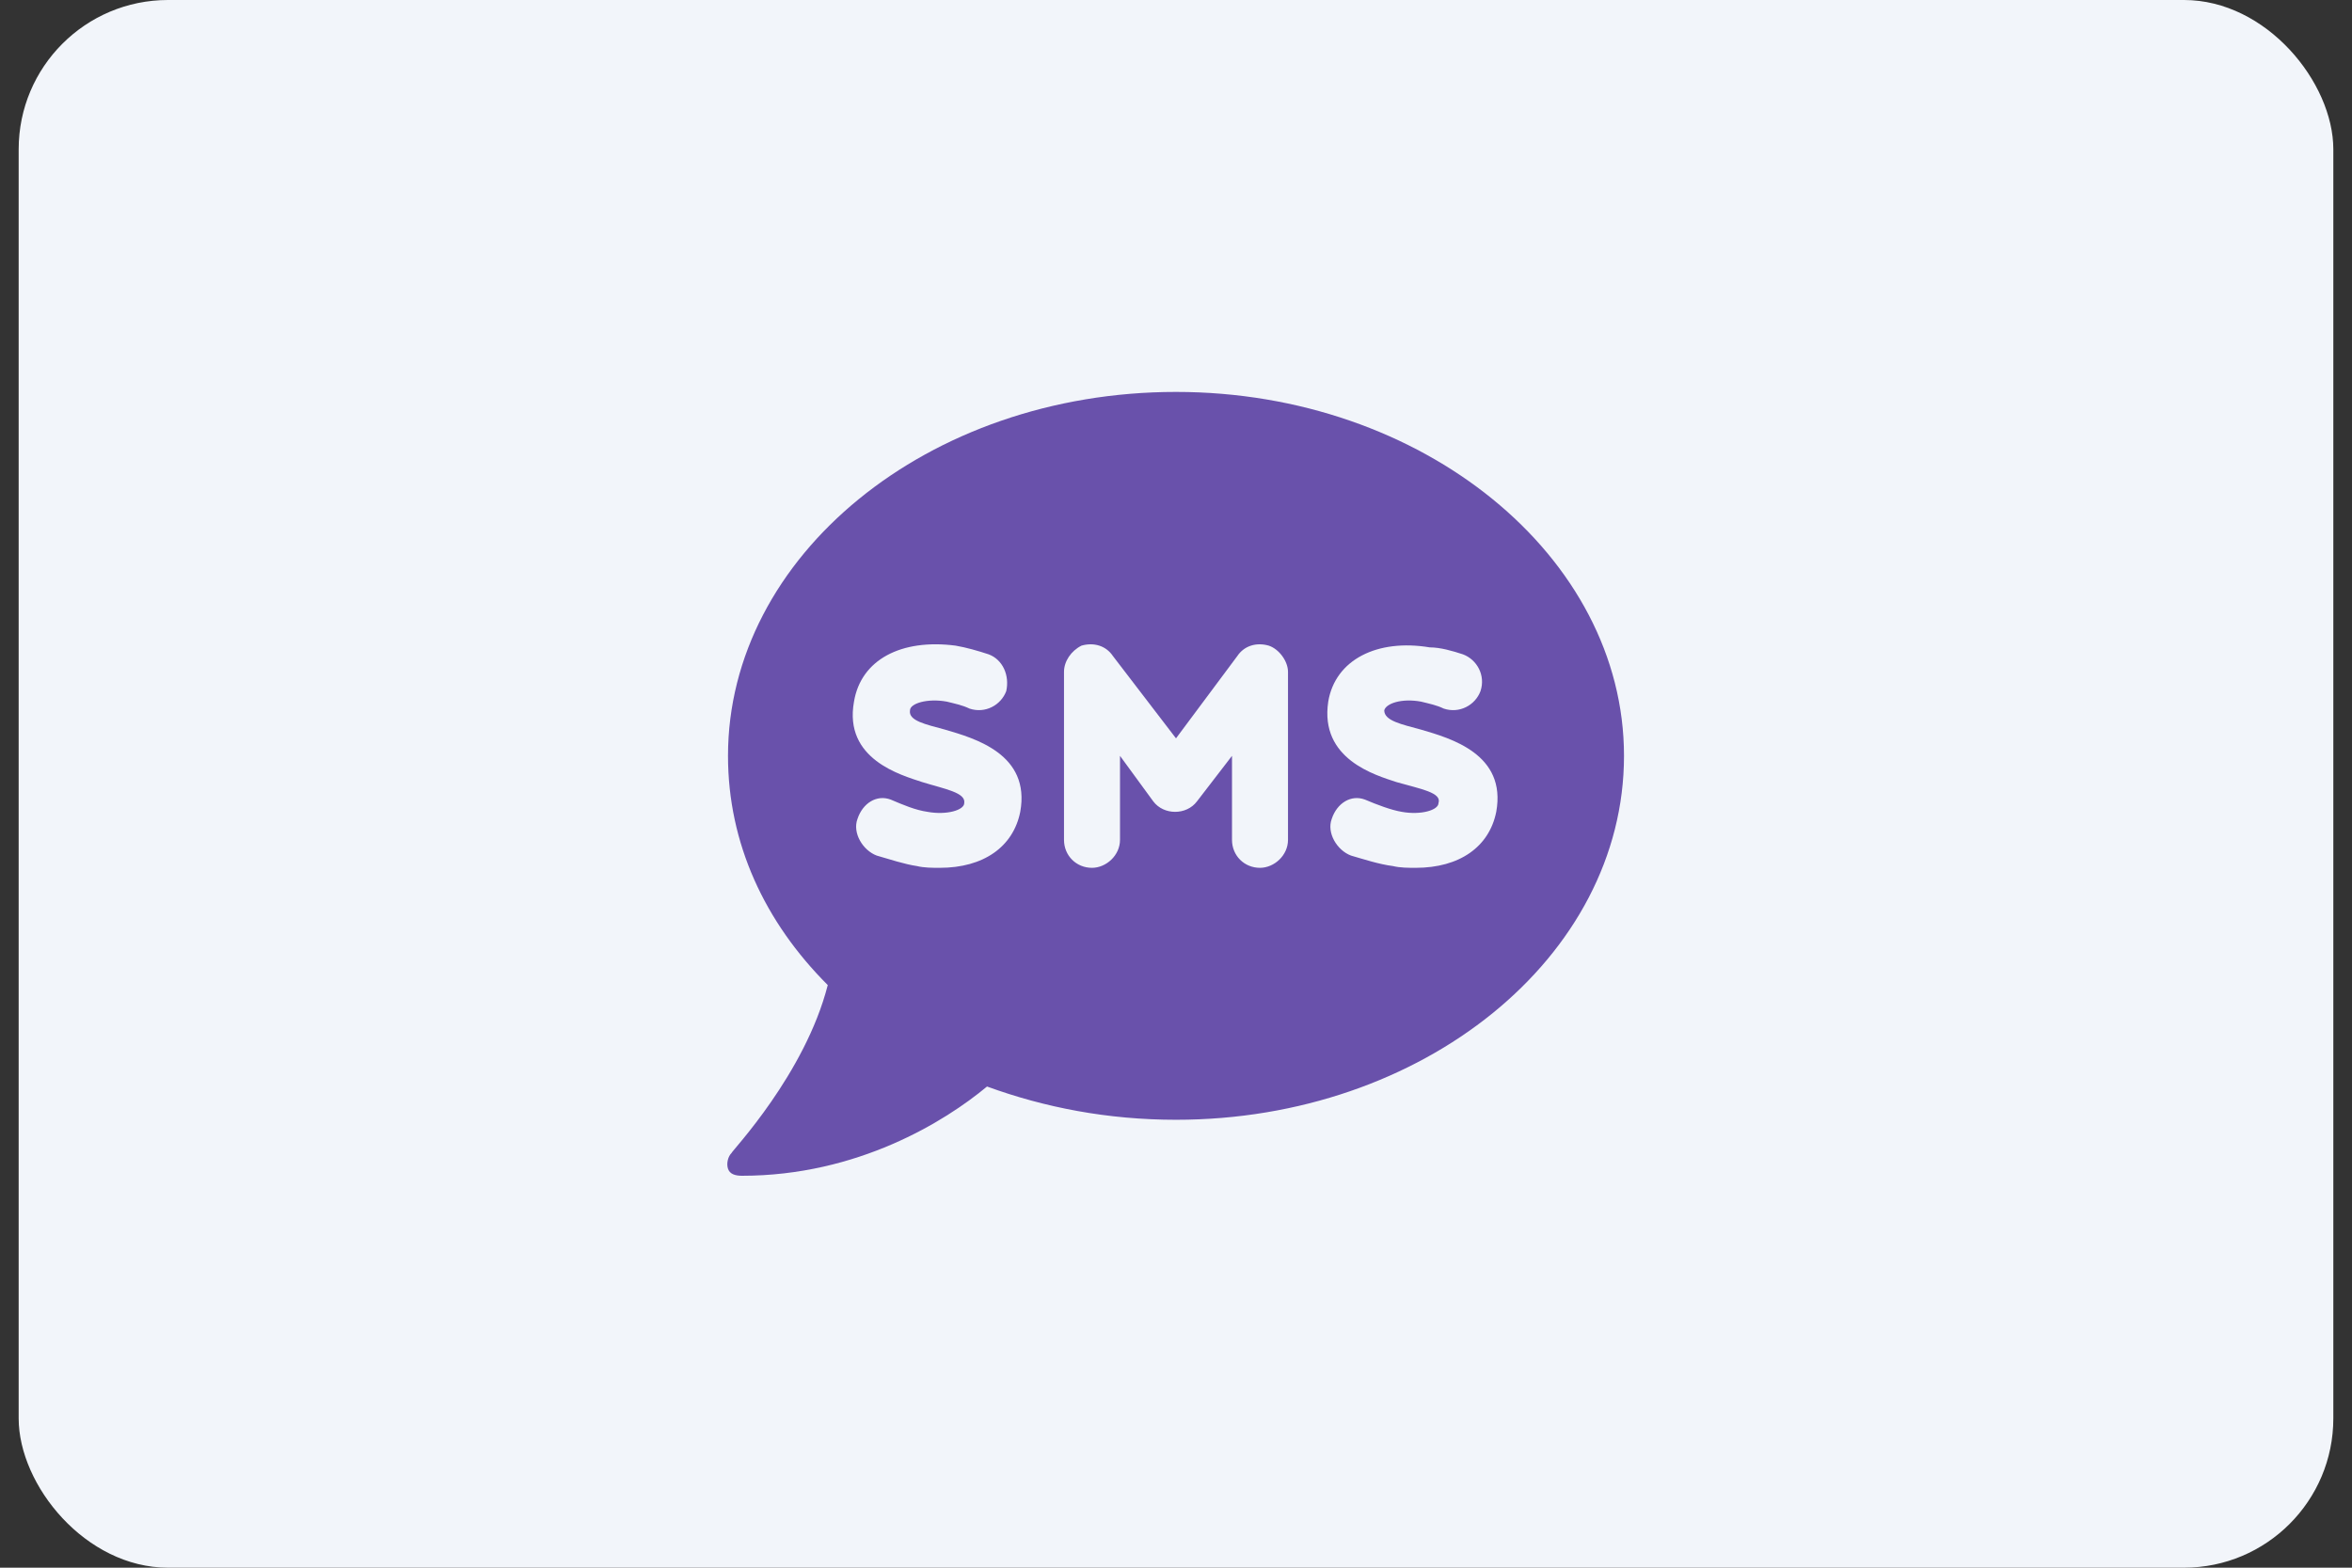 <svg width="63" height="42" viewBox="0 0 63 42" fill="none" xmlns="http://www.w3.org/2000/svg">
<rect x="0" y="0" width="63" height="42" fill="#333333" stroke="none"/>
<rect x="0.5" width="62" height="42" rx="4" fill="#F2F5FA"/>
<path d="M31.5 10.5C38.109 10.5 43.5 14.906 43.5 20.25C43.5 25.641 38.109 30 31.5 30C29.672 30 27.984 29.672 26.438 29.109C25.312 30.047 22.969 31.5 19.875 31.5C19.688 31.5 19.547 31.453 19.5 31.312C19.453 31.172 19.5 30.984 19.594 30.891C19.594 30.844 21.562 28.781 22.172 26.391C20.484 24.703 19.5 22.594 19.5 20.25C19.5 14.906 24.844 10.5 31.5 10.5ZM27.328 21.75C27.609 20.203 26.109 19.781 25.312 19.547C24.797 19.406 24.328 19.312 24.375 19.031C24.375 18.844 24.844 18.703 25.359 18.797C25.547 18.844 25.781 18.891 25.969 18.984C26.391 19.125 26.812 18.891 26.953 18.516C27.047 18.094 26.859 17.672 26.484 17.531C26.203 17.438 25.875 17.344 25.594 17.297C24.141 17.109 23.062 17.672 22.875 18.797C22.594 20.344 24.141 20.766 24.703 20.953C25.312 21.141 25.875 21.234 25.828 21.516C25.828 21.703 25.359 21.844 24.844 21.75C24.516 21.703 24.188 21.562 23.859 21.422C23.484 21.281 23.109 21.516 22.969 21.938C22.828 22.312 23.109 22.781 23.484 22.922C23.812 23.016 24.234 23.156 24.562 23.203C24.75 23.25 24.984 23.25 25.172 23.25C26.344 23.25 27.141 22.688 27.328 21.75ZM34.5 22.5V18C34.5 17.719 34.266 17.391 33.984 17.297C33.656 17.203 33.328 17.297 33.141 17.578L31.5 19.781L29.812 17.578C29.625 17.297 29.297 17.203 28.969 17.297C28.688 17.438 28.5 17.719 28.5 18V22.5C28.5 22.922 28.828 23.25 29.25 23.25C29.625 23.25 30 22.922 30 22.5V20.25L30.891 21.469C31.172 21.844 31.781 21.844 32.062 21.469L33 20.25V22.5C33 22.922 33.328 23.25 33.75 23.25C34.125 23.25 34.5 22.922 34.5 22.5ZM40.078 21.75C40.359 20.203 38.859 19.781 38.062 19.547C37.547 19.406 37.078 19.312 37.078 19.031C37.125 18.844 37.547 18.703 38.062 18.797C38.25 18.844 38.484 18.891 38.672 18.984C39.094 19.125 39.516 18.891 39.656 18.516C39.797 18.094 39.562 17.672 39.188 17.531C38.906 17.438 38.578 17.344 38.297 17.344C36.891 17.109 35.766 17.672 35.578 18.797C35.344 20.344 36.844 20.766 37.406 20.953C38.062 21.141 38.625 21.234 38.531 21.516C38.531 21.703 38.062 21.844 37.547 21.75C37.266 21.703 36.891 21.562 36.562 21.422C36.188 21.281 35.812 21.516 35.672 21.938C35.531 22.312 35.812 22.781 36.188 22.922C36.516 23.016 36.938 23.156 37.312 23.203C37.5 23.25 37.734 23.25 37.922 23.25C39.094 23.25 39.891 22.688 40.078 21.75Z" fill="#6951AB"/>
</svg>
